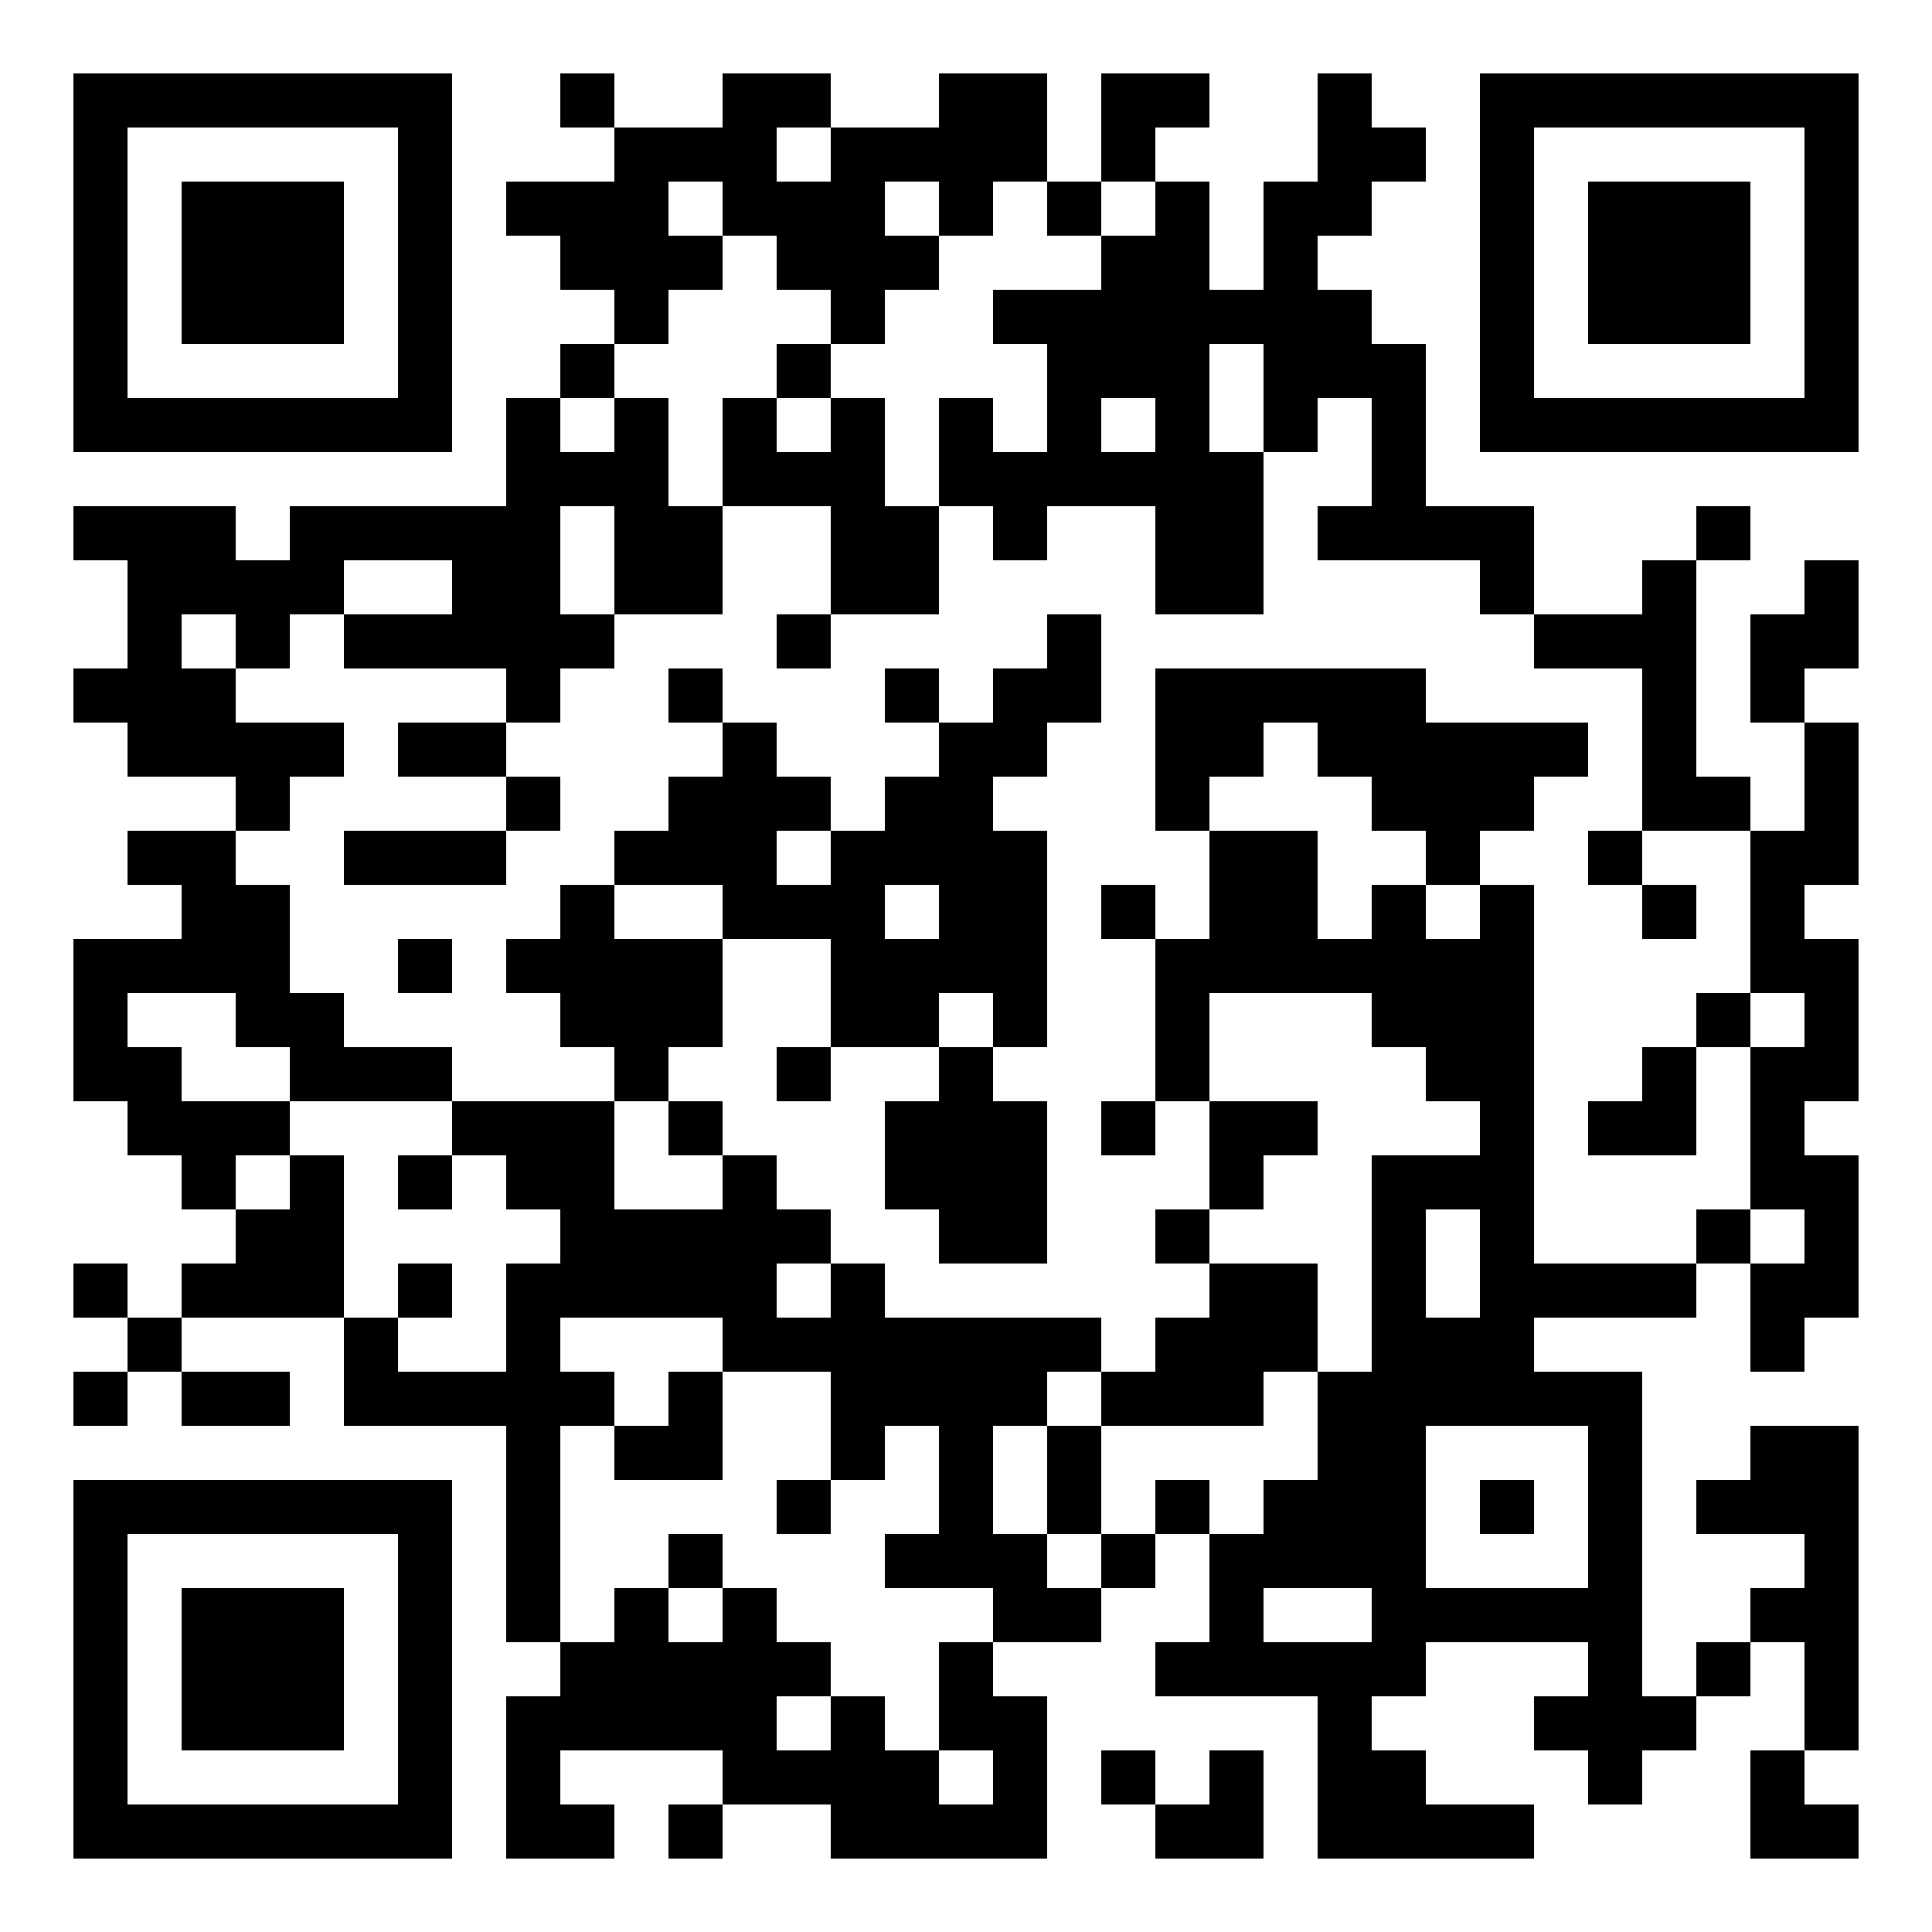 <?xml version="1.0" encoding="UTF-8"?>
<svg version="1.1" baseProfile="tiny" xmlns="http://www.w3.org/2000/svg" width="500" height="500">
<rect shape-rendering="optimizeSpeed"  x="0" y="0" width="500" height="500" fill="white" />
<rect shape-rendering="optimizeSpeed"  x="19" y="19" width="14" height="14" fill="black" />
<rect shape-rendering="optimizeSpeed"  x="33" y="19" width="14" height="14" fill="black" />
<rect shape-rendering="optimizeSpeed"  x="47" y="19" width="14" height="14" fill="black" />
<rect shape-rendering="optimizeSpeed"  x="61" y="19" width="14" height="14" fill="black" />
<rect shape-rendering="optimizeSpeed"  x="75" y="19" width="14" height="14" fill="black" />
<rect shape-rendering="optimizeSpeed"  x="89" y="19" width="14" height="14" fill="black" />
<rect shape-rendering="optimizeSpeed"  x="103" y="19" width="14" height="14" fill="black" />
<rect shape-rendering="optimizeSpeed"  x="145" y="19" width="14" height="14" fill="black" />
<rect shape-rendering="optimizeSpeed"  x="187" y="19" width="14" height="14" fill="black" />
<rect shape-rendering="optimizeSpeed"  x="201" y="19" width="14" height="14" fill="black" />
<rect shape-rendering="optimizeSpeed"  x="243" y="19" width="14" height="14" fill="black" />
<rect shape-rendering="optimizeSpeed"  x="257" y="19" width="14" height="14" fill="black" />
<rect shape-rendering="optimizeSpeed"  x="285" y="19" width="14" height="14" fill="black" />
<rect shape-rendering="optimizeSpeed"  x="299" y="19" width="14" height="14" fill="black" />
<rect shape-rendering="optimizeSpeed"  x="341" y="19" width="14" height="14" fill="black" />
<rect shape-rendering="optimizeSpeed"  x="383" y="19" width="14" height="14" fill="black" />
<rect shape-rendering="optimizeSpeed"  x="397" y="19" width="14" height="14" fill="black" />
<rect shape-rendering="optimizeSpeed"  x="411" y="19" width="14" height="14" fill="black" />
<rect shape-rendering="optimizeSpeed"  x="425" y="19" width="14" height="14" fill="black" />
<rect shape-rendering="optimizeSpeed"  x="439" y="19" width="14" height="14" fill="black" />
<rect shape-rendering="optimizeSpeed"  x="453" y="19" width="14" height="14" fill="black" />
<rect shape-rendering="optimizeSpeed"  x="467" y="19" width="14" height="14" fill="black" />
<rect shape-rendering="optimizeSpeed"  x="19" y="33" width="14" height="14" fill="black" />
<rect shape-rendering="optimizeSpeed"  x="103" y="33" width="14" height="14" fill="black" />
<rect shape-rendering="optimizeSpeed"  x="159" y="33" width="14" height="14" fill="black" />
<rect shape-rendering="optimizeSpeed"  x="173" y="33" width="14" height="14" fill="black" />
<rect shape-rendering="optimizeSpeed"  x="187" y="33" width="14" height="14" fill="black" />
<rect shape-rendering="optimizeSpeed"  x="215" y="33" width="14" height="14" fill="black" />
<rect shape-rendering="optimizeSpeed"  x="229" y="33" width="14" height="14" fill="black" />
<rect shape-rendering="optimizeSpeed"  x="243" y="33" width="14" height="14" fill="black" />
<rect shape-rendering="optimizeSpeed"  x="257" y="33" width="14" height="14" fill="black" />
<rect shape-rendering="optimizeSpeed"  x="285" y="33" width="14" height="14" fill="black" />
<rect shape-rendering="optimizeSpeed"  x="341" y="33" width="14" height="14" fill="black" />
<rect shape-rendering="optimizeSpeed"  x="355" y="33" width="14" height="14" fill="black" />
<rect shape-rendering="optimizeSpeed"  x="383" y="33" width="14" height="14" fill="black" />
<rect shape-rendering="optimizeSpeed"  x="467" y="33" width="14" height="14" fill="black" />
<rect shape-rendering="optimizeSpeed"  x="19" y="47" width="14" height="14" fill="black" />
<rect shape-rendering="optimizeSpeed"  x="47" y="47" width="14" height="14" fill="black" />
<rect shape-rendering="optimizeSpeed"  x="61" y="47" width="14" height="14" fill="black" />
<rect shape-rendering="optimizeSpeed"  x="75" y="47" width="14" height="14" fill="black" />
<rect shape-rendering="optimizeSpeed"  x="103" y="47" width="14" height="14" fill="black" />
<rect shape-rendering="optimizeSpeed"  x="131" y="47" width="14" height="14" fill="black" />
<rect shape-rendering="optimizeSpeed"  x="145" y="47" width="14" height="14" fill="black" />
<rect shape-rendering="optimizeSpeed"  x="159" y="47" width="14" height="14" fill="black" />
<rect shape-rendering="optimizeSpeed"  x="187" y="47" width="14" height="14" fill="black" />
<rect shape-rendering="optimizeSpeed"  x="201" y="47" width="14" height="14" fill="black" />
<rect shape-rendering="optimizeSpeed"  x="215" y="47" width="14" height="14" fill="black" />
<rect shape-rendering="optimizeSpeed"  x="243" y="47" width="14" height="14" fill="black" />
<rect shape-rendering="optimizeSpeed"  x="271" y="47" width="14" height="14" fill="black" />
<rect shape-rendering="optimizeSpeed"  x="299" y="47" width="14" height="14" fill="black" />
<rect shape-rendering="optimizeSpeed"  x="327" y="47" width="14" height="14" fill="black" />
<rect shape-rendering="optimizeSpeed"  x="341" y="47" width="14" height="14" fill="black" />
<rect shape-rendering="optimizeSpeed"  x="383" y="47" width="14" height="14" fill="black" />
<rect shape-rendering="optimizeSpeed"  x="411" y="47" width="14" height="14" fill="black" />
<rect shape-rendering="optimizeSpeed"  x="425" y="47" width="14" height="14" fill="black" />
<rect shape-rendering="optimizeSpeed"  x="439" y="47" width="14" height="14" fill="black" />
<rect shape-rendering="optimizeSpeed"  x="467" y="47" width="14" height="14" fill="black" />
<rect shape-rendering="optimizeSpeed"  x="19" y="61" width="14" height="14" fill="black" />
<rect shape-rendering="optimizeSpeed"  x="47" y="61" width="14" height="14" fill="black" />
<rect shape-rendering="optimizeSpeed"  x="61" y="61" width="14" height="14" fill="black" />
<rect shape-rendering="optimizeSpeed"  x="75" y="61" width="14" height="14" fill="black" />
<rect shape-rendering="optimizeSpeed"  x="103" y="61" width="14" height="14" fill="black" />
<rect shape-rendering="optimizeSpeed"  x="145" y="61" width="14" height="14" fill="black" />
<rect shape-rendering="optimizeSpeed"  x="159" y="61" width="14" height="14" fill="black" />
<rect shape-rendering="optimizeSpeed"  x="173" y="61" width="14" height="14" fill="black" />
<rect shape-rendering="optimizeSpeed"  x="201" y="61" width="14" height="14" fill="black" />
<rect shape-rendering="optimizeSpeed"  x="215" y="61" width="14" height="14" fill="black" />
<rect shape-rendering="optimizeSpeed"  x="229" y="61" width="14" height="14" fill="black" />
<rect shape-rendering="optimizeSpeed"  x="285" y="61" width="14" height="14" fill="black" />
<rect shape-rendering="optimizeSpeed"  x="299" y="61" width="14" height="14" fill="black" />
<rect shape-rendering="optimizeSpeed"  x="327" y="61" width="14" height="14" fill="black" />
<rect shape-rendering="optimizeSpeed"  x="383" y="61" width="14" height="14" fill="black" />
<rect shape-rendering="optimizeSpeed"  x="411" y="61" width="14" height="14" fill="black" />
<rect shape-rendering="optimizeSpeed"  x="425" y="61" width="14" height="14" fill="black" />
<rect shape-rendering="optimizeSpeed"  x="439" y="61" width="14" height="14" fill="black" />
<rect shape-rendering="optimizeSpeed"  x="467" y="61" width="14" height="14" fill="black" />
<rect shape-rendering="optimizeSpeed"  x="19" y="75" width="14" height="14" fill="black" />
<rect shape-rendering="optimizeSpeed"  x="47" y="75" width="14" height="14" fill="black" />
<rect shape-rendering="optimizeSpeed"  x="61" y="75" width="14" height="14" fill="black" />
<rect shape-rendering="optimizeSpeed"  x="75" y="75" width="14" height="14" fill="black" />
<rect shape-rendering="optimizeSpeed"  x="103" y="75" width="14" height="14" fill="black" />
<rect shape-rendering="optimizeSpeed"  x="159" y="75" width="14" height="14" fill="black" />
<rect shape-rendering="optimizeSpeed"  x="215" y="75" width="14" height="14" fill="black" />
<rect shape-rendering="optimizeSpeed"  x="257" y="75" width="14" height="14" fill="black" />
<rect shape-rendering="optimizeSpeed"  x="271" y="75" width="14" height="14" fill="black" />
<rect shape-rendering="optimizeSpeed"  x="285" y="75" width="14" height="14" fill="black" />
<rect shape-rendering="optimizeSpeed"  x="299" y="75" width="14" height="14" fill="black" />
<rect shape-rendering="optimizeSpeed"  x="313" y="75" width="14" height="14" fill="black" />
<rect shape-rendering="optimizeSpeed"  x="327" y="75" width="14" height="14" fill="black" />
<rect shape-rendering="optimizeSpeed"  x="341" y="75" width="14" height="14" fill="black" />
<rect shape-rendering="optimizeSpeed"  x="383" y="75" width="14" height="14" fill="black" />
<rect shape-rendering="optimizeSpeed"  x="411" y="75" width="14" height="14" fill="black" />
<rect shape-rendering="optimizeSpeed"  x="425" y="75" width="14" height="14" fill="black" />
<rect shape-rendering="optimizeSpeed"  x="439" y="75" width="14" height="14" fill="black" />
<rect shape-rendering="optimizeSpeed"  x="467" y="75" width="14" height="14" fill="black" />
<rect shape-rendering="optimizeSpeed"  x="19" y="89" width="14" height="14" fill="black" />
<rect shape-rendering="optimizeSpeed"  x="103" y="89" width="14" height="14" fill="black" />
<rect shape-rendering="optimizeSpeed"  x="145" y="89" width="14" height="14" fill="black" />
<rect shape-rendering="optimizeSpeed"  x="201" y="89" width="14" height="14" fill="black" />
<rect shape-rendering="optimizeSpeed"  x="271" y="89" width="14" height="14" fill="black" />
<rect shape-rendering="optimizeSpeed"  x="285" y="89" width="14" height="14" fill="black" />
<rect shape-rendering="optimizeSpeed"  x="299" y="89" width="14" height="14" fill="black" />
<rect shape-rendering="optimizeSpeed"  x="327" y="89" width="14" height="14" fill="black" />
<rect shape-rendering="optimizeSpeed"  x="341" y="89" width="14" height="14" fill="black" />
<rect shape-rendering="optimizeSpeed"  x="355" y="89" width="14" height="14" fill="black" />
<rect shape-rendering="optimizeSpeed"  x="383" y="89" width="14" height="14" fill="black" />
<rect shape-rendering="optimizeSpeed"  x="467" y="89" width="14" height="14" fill="black" />
<rect shape-rendering="optimizeSpeed"  x="19" y="103" width="14" height="14" fill="black" />
<rect shape-rendering="optimizeSpeed"  x="33" y="103" width="14" height="14" fill="black" />
<rect shape-rendering="optimizeSpeed"  x="47" y="103" width="14" height="14" fill="black" />
<rect shape-rendering="optimizeSpeed"  x="61" y="103" width="14" height="14" fill="black" />
<rect shape-rendering="optimizeSpeed"  x="75" y="103" width="14" height="14" fill="black" />
<rect shape-rendering="optimizeSpeed"  x="89" y="103" width="14" height="14" fill="black" />
<rect shape-rendering="optimizeSpeed"  x="103" y="103" width="14" height="14" fill="black" />
<rect shape-rendering="optimizeSpeed"  x="131" y="103" width="14" height="14" fill="black" />
<rect shape-rendering="optimizeSpeed"  x="159" y="103" width="14" height="14" fill="black" />
<rect shape-rendering="optimizeSpeed"  x="187" y="103" width="14" height="14" fill="black" />
<rect shape-rendering="optimizeSpeed"  x="215" y="103" width="14" height="14" fill="black" />
<rect shape-rendering="optimizeSpeed"  x="243" y="103" width="14" height="14" fill="black" />
<rect shape-rendering="optimizeSpeed"  x="271" y="103" width="14" height="14" fill="black" />
<rect shape-rendering="optimizeSpeed"  x="299" y="103" width="14" height="14" fill="black" />
<rect shape-rendering="optimizeSpeed"  x="327" y="103" width="14" height="14" fill="black" />
<rect shape-rendering="optimizeSpeed"  x="355" y="103" width="14" height="14" fill="black" />
<rect shape-rendering="optimizeSpeed"  x="383" y="103" width="14" height="14" fill="black" />
<rect shape-rendering="optimizeSpeed"  x="397" y="103" width="14" height="14" fill="black" />
<rect shape-rendering="optimizeSpeed"  x="411" y="103" width="14" height="14" fill="black" />
<rect shape-rendering="optimizeSpeed"  x="425" y="103" width="14" height="14" fill="black" />
<rect shape-rendering="optimizeSpeed"  x="439" y="103" width="14" height="14" fill="black" />
<rect shape-rendering="optimizeSpeed"  x="453" y="103" width="14" height="14" fill="black" />
<rect shape-rendering="optimizeSpeed"  x="467" y="103" width="14" height="14" fill="black" />
<rect shape-rendering="optimizeSpeed"  x="131" y="117" width="14" height="14" fill="black" />
<rect shape-rendering="optimizeSpeed"  x="145" y="117" width="14" height="14" fill="black" />
<rect shape-rendering="optimizeSpeed"  x="159" y="117" width="14" height="14" fill="black" />
<rect shape-rendering="optimizeSpeed"  x="187" y="117" width="14" height="14" fill="black" />
<rect shape-rendering="optimizeSpeed"  x="201" y="117" width="14" height="14" fill="black" />
<rect shape-rendering="optimizeSpeed"  x="215" y="117" width="14" height="14" fill="black" />
<rect shape-rendering="optimizeSpeed"  x="243" y="117" width="14" height="14" fill="black" />
<rect shape-rendering="optimizeSpeed"  x="257" y="117" width="14" height="14" fill="black" />
<rect shape-rendering="optimizeSpeed"  x="271" y="117" width="14" height="14" fill="black" />
<rect shape-rendering="optimizeSpeed"  x="285" y="117" width="14" height="14" fill="black" />
<rect shape-rendering="optimizeSpeed"  x="299" y="117" width="14" height="14" fill="black" />
<rect shape-rendering="optimizeSpeed"  x="313" y="117" width="14" height="14" fill="black" />
<rect shape-rendering="optimizeSpeed"  x="355" y="117" width="14" height="14" fill="black" />
<rect shape-rendering="optimizeSpeed"  x="19" y="131" width="14" height="14" fill="black" />
<rect shape-rendering="optimizeSpeed"  x="33" y="131" width="14" height="14" fill="black" />
<rect shape-rendering="optimizeSpeed"  x="47" y="131" width="14" height="14" fill="black" />
<rect shape-rendering="optimizeSpeed"  x="75" y="131" width="14" height="14" fill="black" />
<rect shape-rendering="optimizeSpeed"  x="89" y="131" width="14" height="14" fill="black" />
<rect shape-rendering="optimizeSpeed"  x="103" y="131" width="14" height="14" fill="black" />
<rect shape-rendering="optimizeSpeed"  x="117" y="131" width="14" height="14" fill="black" />
<rect shape-rendering="optimizeSpeed"  x="131" y="131" width="14" height="14" fill="black" />
<rect shape-rendering="optimizeSpeed"  x="159" y="131" width="14" height="14" fill="black" />
<rect shape-rendering="optimizeSpeed"  x="173" y="131" width="14" height="14" fill="black" />
<rect shape-rendering="optimizeSpeed"  x="215" y="131" width="14" height="14" fill="black" />
<rect shape-rendering="optimizeSpeed"  x="229" y="131" width="14" height="14" fill="black" />
<rect shape-rendering="optimizeSpeed"  x="257" y="131" width="14" height="14" fill="black" />
<rect shape-rendering="optimizeSpeed"  x="299" y="131" width="14" height="14" fill="black" />
<rect shape-rendering="optimizeSpeed"  x="313" y="131" width="14" height="14" fill="black" />
<rect shape-rendering="optimizeSpeed"  x="341" y="131" width="14" height="14" fill="black" />
<rect shape-rendering="optimizeSpeed"  x="355" y="131" width="14" height="14" fill="black" />
<rect shape-rendering="optimizeSpeed"  x="369" y="131" width="14" height="14" fill="black" />
<rect shape-rendering="optimizeSpeed"  x="383" y="131" width="14" height="14" fill="black" />
<rect shape-rendering="optimizeSpeed"  x="439" y="131" width="14" height="14" fill="black" />
<rect shape-rendering="optimizeSpeed"  x="33" y="145" width="14" height="14" fill="black" />
<rect shape-rendering="optimizeSpeed"  x="47" y="145" width="14" height="14" fill="black" />
<rect shape-rendering="optimizeSpeed"  x="61" y="145" width="14" height="14" fill="black" />
<rect shape-rendering="optimizeSpeed"  x="75" y="145" width="14" height="14" fill="black" />
<rect shape-rendering="optimizeSpeed"  x="117" y="145" width="14" height="14" fill="black" />
<rect shape-rendering="optimizeSpeed"  x="131" y="145" width="14" height="14" fill="black" />
<rect shape-rendering="optimizeSpeed"  x="159" y="145" width="14" height="14" fill="black" />
<rect shape-rendering="optimizeSpeed"  x="173" y="145" width="14" height="14" fill="black" />
<rect shape-rendering="optimizeSpeed"  x="215" y="145" width="14" height="14" fill="black" />
<rect shape-rendering="optimizeSpeed"  x="229" y="145" width="14" height="14" fill="black" />
<rect shape-rendering="optimizeSpeed"  x="299" y="145" width="14" height="14" fill="black" />
<rect shape-rendering="optimizeSpeed"  x="313" y="145" width="14" height="14" fill="black" />
<rect shape-rendering="optimizeSpeed"  x="383" y="145" width="14" height="14" fill="black" />
<rect shape-rendering="optimizeSpeed"  x="425" y="145" width="14" height="14" fill="black" />
<rect shape-rendering="optimizeSpeed"  x="467" y="145" width="14" height="14" fill="black" />
<rect shape-rendering="optimizeSpeed"  x="33" y="159" width="14" height="14" fill="black" />
<rect shape-rendering="optimizeSpeed"  x="61" y="159" width="14" height="14" fill="black" />
<rect shape-rendering="optimizeSpeed"  x="89" y="159" width="14" height="14" fill="black" />
<rect shape-rendering="optimizeSpeed"  x="103" y="159" width="14" height="14" fill="black" />
<rect shape-rendering="optimizeSpeed"  x="117" y="159" width="14" height="14" fill="black" />
<rect shape-rendering="optimizeSpeed"  x="131" y="159" width="14" height="14" fill="black" />
<rect shape-rendering="optimizeSpeed"  x="145" y="159" width="14" height="14" fill="black" />
<rect shape-rendering="optimizeSpeed"  x="201" y="159" width="14" height="14" fill="black" />
<rect shape-rendering="optimizeSpeed"  x="271" y="159" width="14" height="14" fill="black" />
<rect shape-rendering="optimizeSpeed"  x="397" y="159" width="14" height="14" fill="black" />
<rect shape-rendering="optimizeSpeed"  x="411" y="159" width="14" height="14" fill="black" />
<rect shape-rendering="optimizeSpeed"  x="425" y="159" width="14" height="14" fill="black" />
<rect shape-rendering="optimizeSpeed"  x="453" y="159" width="14" height="14" fill="black" />
<rect shape-rendering="optimizeSpeed"  x="467" y="159" width="14" height="14" fill="black" />
<rect shape-rendering="optimizeSpeed"  x="19" y="173" width="14" height="14" fill="black" />
<rect shape-rendering="optimizeSpeed"  x="33" y="173" width="14" height="14" fill="black" />
<rect shape-rendering="optimizeSpeed"  x="47" y="173" width="14" height="14" fill="black" />
<rect shape-rendering="optimizeSpeed"  x="131" y="173" width="14" height="14" fill="black" />
<rect shape-rendering="optimizeSpeed"  x="173" y="173" width="14" height="14" fill="black" />
<rect shape-rendering="optimizeSpeed"  x="229" y="173" width="14" height="14" fill="black" />
<rect shape-rendering="optimizeSpeed"  x="257" y="173" width="14" height="14" fill="black" />
<rect shape-rendering="optimizeSpeed"  x="271" y="173" width="14" height="14" fill="black" />
<rect shape-rendering="optimizeSpeed"  x="299" y="173" width="14" height="14" fill="black" />
<rect shape-rendering="optimizeSpeed"  x="313" y="173" width="14" height="14" fill="black" />
<rect shape-rendering="optimizeSpeed"  x="327" y="173" width="14" height="14" fill="black" />
<rect shape-rendering="optimizeSpeed"  x="341" y="173" width="14" height="14" fill="black" />
<rect shape-rendering="optimizeSpeed"  x="355" y="173" width="14" height="14" fill="black" />
<rect shape-rendering="optimizeSpeed"  x="425" y="173" width="14" height="14" fill="black" />
<rect shape-rendering="optimizeSpeed"  x="453" y="173" width="14" height="14" fill="black" />
<rect shape-rendering="optimizeSpeed"  x="33" y="187" width="14" height="14" fill="black" />
<rect shape-rendering="optimizeSpeed"  x="47" y="187" width="14" height="14" fill="black" />
<rect shape-rendering="optimizeSpeed"  x="61" y="187" width="14" height="14" fill="black" />
<rect shape-rendering="optimizeSpeed"  x="75" y="187" width="14" height="14" fill="black" />
<rect shape-rendering="optimizeSpeed"  x="103" y="187" width="14" height="14" fill="black" />
<rect shape-rendering="optimizeSpeed"  x="117" y="187" width="14" height="14" fill="black" />
<rect shape-rendering="optimizeSpeed"  x="187" y="187" width="14" height="14" fill="black" />
<rect shape-rendering="optimizeSpeed"  x="243" y="187" width="14" height="14" fill="black" />
<rect shape-rendering="optimizeSpeed"  x="257" y="187" width="14" height="14" fill="black" />
<rect shape-rendering="optimizeSpeed"  x="299" y="187" width="14" height="14" fill="black" />
<rect shape-rendering="optimizeSpeed"  x="313" y="187" width="14" height="14" fill="black" />
<rect shape-rendering="optimizeSpeed"  x="341" y="187" width="14" height="14" fill="black" />
<rect shape-rendering="optimizeSpeed"  x="355" y="187" width="14" height="14" fill="black" />
<rect shape-rendering="optimizeSpeed"  x="369" y="187" width="14" height="14" fill="black" />
<rect shape-rendering="optimizeSpeed"  x="383" y="187" width="14" height="14" fill="black" />
<rect shape-rendering="optimizeSpeed"  x="397" y="187" width="14" height="14" fill="black" />
<rect shape-rendering="optimizeSpeed"  x="425" y="187" width="14" height="14" fill="black" />
<rect shape-rendering="optimizeSpeed"  x="467" y="187" width="14" height="14" fill="black" />
<rect shape-rendering="optimizeSpeed"  x="61" y="201" width="14" height="14" fill="black" />
<rect shape-rendering="optimizeSpeed"  x="131" y="201" width="14" height="14" fill="black" />
<rect shape-rendering="optimizeSpeed"  x="173" y="201" width="14" height="14" fill="black" />
<rect shape-rendering="optimizeSpeed"  x="187" y="201" width="14" height="14" fill="black" />
<rect shape-rendering="optimizeSpeed"  x="201" y="201" width="14" height="14" fill="black" />
<rect shape-rendering="optimizeSpeed"  x="229" y="201" width="14" height="14" fill="black" />
<rect shape-rendering="optimizeSpeed"  x="243" y="201" width="14" height="14" fill="black" />
<rect shape-rendering="optimizeSpeed"  x="299" y="201" width="14" height="14" fill="black" />
<rect shape-rendering="optimizeSpeed"  x="355" y="201" width="14" height="14" fill="black" />
<rect shape-rendering="optimizeSpeed"  x="369" y="201" width="14" height="14" fill="black" />
<rect shape-rendering="optimizeSpeed"  x="383" y="201" width="14" height="14" fill="black" />
<rect shape-rendering="optimizeSpeed"  x="425" y="201" width="14" height="14" fill="black" />
<rect shape-rendering="optimizeSpeed"  x="439" y="201" width="14" height="14" fill="black" />
<rect shape-rendering="optimizeSpeed"  x="467" y="201" width="14" height="14" fill="black" />
<rect shape-rendering="optimizeSpeed"  x="33" y="215" width="14" height="14" fill="black" />
<rect shape-rendering="optimizeSpeed"  x="47" y="215" width="14" height="14" fill="black" />
<rect shape-rendering="optimizeSpeed"  x="89" y="215" width="14" height="14" fill="black" />
<rect shape-rendering="optimizeSpeed"  x="103" y="215" width="14" height="14" fill="black" />
<rect shape-rendering="optimizeSpeed"  x="117" y="215" width="14" height="14" fill="black" />
<rect shape-rendering="optimizeSpeed"  x="159" y="215" width="14" height="14" fill="black" />
<rect shape-rendering="optimizeSpeed"  x="173" y="215" width="14" height="14" fill="black" />
<rect shape-rendering="optimizeSpeed"  x="187" y="215" width="14" height="14" fill="black" />
<rect shape-rendering="optimizeSpeed"  x="215" y="215" width="14" height="14" fill="black" />
<rect shape-rendering="optimizeSpeed"  x="229" y="215" width="14" height="14" fill="black" />
<rect shape-rendering="optimizeSpeed"  x="243" y="215" width="14" height="14" fill="black" />
<rect shape-rendering="optimizeSpeed"  x="257" y="215" width="14" height="14" fill="black" />
<rect shape-rendering="optimizeSpeed"  x="313" y="215" width="14" height="14" fill="black" />
<rect shape-rendering="optimizeSpeed"  x="327" y="215" width="14" height="14" fill="black" />
<rect shape-rendering="optimizeSpeed"  x="369" y="215" width="14" height="14" fill="black" />
<rect shape-rendering="optimizeSpeed"  x="411" y="215" width="14" height="14" fill="black" />
<rect shape-rendering="optimizeSpeed"  x="453" y="215" width="14" height="14" fill="black" />
<rect shape-rendering="optimizeSpeed"  x="467" y="215" width="14" height="14" fill="black" />
<rect shape-rendering="optimizeSpeed"  x="47" y="229" width="14" height="14" fill="black" />
<rect shape-rendering="optimizeSpeed"  x="61" y="229" width="14" height="14" fill="black" />
<rect shape-rendering="optimizeSpeed"  x="145" y="229" width="14" height="14" fill="black" />
<rect shape-rendering="optimizeSpeed"  x="187" y="229" width="14" height="14" fill="black" />
<rect shape-rendering="optimizeSpeed"  x="201" y="229" width="14" height="14" fill="black" />
<rect shape-rendering="optimizeSpeed"  x="215" y="229" width="14" height="14" fill="black" />
<rect shape-rendering="optimizeSpeed"  x="243" y="229" width="14" height="14" fill="black" />
<rect shape-rendering="optimizeSpeed"  x="257" y="229" width="14" height="14" fill="black" />
<rect shape-rendering="optimizeSpeed"  x="285" y="229" width="14" height="14" fill="black" />
<rect shape-rendering="optimizeSpeed"  x="313" y="229" width="14" height="14" fill="black" />
<rect shape-rendering="optimizeSpeed"  x="327" y="229" width="14" height="14" fill="black" />
<rect shape-rendering="optimizeSpeed"  x="355" y="229" width="14" height="14" fill="black" />
<rect shape-rendering="optimizeSpeed"  x="383" y="229" width="14" height="14" fill="black" />
<rect shape-rendering="optimizeSpeed"  x="425" y="229" width="14" height="14" fill="black" />
<rect shape-rendering="optimizeSpeed"  x="453" y="229" width="14" height="14" fill="black" />
<rect shape-rendering="optimizeSpeed"  x="19" y="243" width="14" height="14" fill="black" />
<rect shape-rendering="optimizeSpeed"  x="33" y="243" width="14" height="14" fill="black" />
<rect shape-rendering="optimizeSpeed"  x="47" y="243" width="14" height="14" fill="black" />
<rect shape-rendering="optimizeSpeed"  x="61" y="243" width="14" height="14" fill="black" />
<rect shape-rendering="optimizeSpeed"  x="103" y="243" width="14" height="14" fill="black" />
<rect shape-rendering="optimizeSpeed"  x="131" y="243" width="14" height="14" fill="black" />
<rect shape-rendering="optimizeSpeed"  x="145" y="243" width="14" height="14" fill="black" />
<rect shape-rendering="optimizeSpeed"  x="159" y="243" width="14" height="14" fill="black" />
<rect shape-rendering="optimizeSpeed"  x="173" y="243" width="14" height="14" fill="black" />
<rect shape-rendering="optimizeSpeed"  x="215" y="243" width="14" height="14" fill="black" />
<rect shape-rendering="optimizeSpeed"  x="229" y="243" width="14" height="14" fill="black" />
<rect shape-rendering="optimizeSpeed"  x="243" y="243" width="14" height="14" fill="black" />
<rect shape-rendering="optimizeSpeed"  x="257" y="243" width="14" height="14" fill="black" />
<rect shape-rendering="optimizeSpeed"  x="299" y="243" width="14" height="14" fill="black" />
<rect shape-rendering="optimizeSpeed"  x="313" y="243" width="14" height="14" fill="black" />
<rect shape-rendering="optimizeSpeed"  x="327" y="243" width="14" height="14" fill="black" />
<rect shape-rendering="optimizeSpeed"  x="341" y="243" width="14" height="14" fill="black" />
<rect shape-rendering="optimizeSpeed"  x="355" y="243" width="14" height="14" fill="black" />
<rect shape-rendering="optimizeSpeed"  x="369" y="243" width="14" height="14" fill="black" />
<rect shape-rendering="optimizeSpeed"  x="383" y="243" width="14" height="14" fill="black" />
<rect shape-rendering="optimizeSpeed"  x="453" y="243" width="14" height="14" fill="black" />
<rect shape-rendering="optimizeSpeed"  x="467" y="243" width="14" height="14" fill="black" />
<rect shape-rendering="optimizeSpeed"  x="19" y="257" width="14" height="14" fill="black" />
<rect shape-rendering="optimizeSpeed"  x="61" y="257" width="14" height="14" fill="black" />
<rect shape-rendering="optimizeSpeed"  x="75" y="257" width="14" height="14" fill="black" />
<rect shape-rendering="optimizeSpeed"  x="145" y="257" width="14" height="14" fill="black" />
<rect shape-rendering="optimizeSpeed"  x="159" y="257" width="14" height="14" fill="black" />
<rect shape-rendering="optimizeSpeed"  x="173" y="257" width="14" height="14" fill="black" />
<rect shape-rendering="optimizeSpeed"  x="215" y="257" width="14" height="14" fill="black" />
<rect shape-rendering="optimizeSpeed"  x="229" y="257" width="14" height="14" fill="black" />
<rect shape-rendering="optimizeSpeed"  x="257" y="257" width="14" height="14" fill="black" />
<rect shape-rendering="optimizeSpeed"  x="299" y="257" width="14" height="14" fill="black" />
<rect shape-rendering="optimizeSpeed"  x="355" y="257" width="14" height="14" fill="black" />
<rect shape-rendering="optimizeSpeed"  x="369" y="257" width="14" height="14" fill="black" />
<rect shape-rendering="optimizeSpeed"  x="383" y="257" width="14" height="14" fill="black" />
<rect shape-rendering="optimizeSpeed"  x="439" y="257" width="14" height="14" fill="black" />
<rect shape-rendering="optimizeSpeed"  x="467" y="257" width="14" height="14" fill="black" />
<rect shape-rendering="optimizeSpeed"  x="19" y="271" width="14" height="14" fill="black" />
<rect shape-rendering="optimizeSpeed"  x="33" y="271" width="14" height="14" fill="black" />
<rect shape-rendering="optimizeSpeed"  x="75" y="271" width="14" height="14" fill="black" />
<rect shape-rendering="optimizeSpeed"  x="89" y="271" width="14" height="14" fill="black" />
<rect shape-rendering="optimizeSpeed"  x="103" y="271" width="14" height="14" fill="black" />
<rect shape-rendering="optimizeSpeed"  x="159" y="271" width="14" height="14" fill="black" />
<rect shape-rendering="optimizeSpeed"  x="201" y="271" width="14" height="14" fill="black" />
<rect shape-rendering="optimizeSpeed"  x="243" y="271" width="14" height="14" fill="black" />
<rect shape-rendering="optimizeSpeed"  x="299" y="271" width="14" height="14" fill="black" />
<rect shape-rendering="optimizeSpeed"  x="369" y="271" width="14" height="14" fill="black" />
<rect shape-rendering="optimizeSpeed"  x="383" y="271" width="14" height="14" fill="black" />
<rect shape-rendering="optimizeSpeed"  x="425" y="271" width="14" height="14" fill="black" />
<rect shape-rendering="optimizeSpeed"  x="453" y="271" width="14" height="14" fill="black" />
<rect shape-rendering="optimizeSpeed"  x="467" y="271" width="14" height="14" fill="black" />
<rect shape-rendering="optimizeSpeed"  x="33" y="285" width="14" height="14" fill="black" />
<rect shape-rendering="optimizeSpeed"  x="47" y="285" width="14" height="14" fill="black" />
<rect shape-rendering="optimizeSpeed"  x="61" y="285" width="14" height="14" fill="black" />
<rect shape-rendering="optimizeSpeed"  x="117" y="285" width="14" height="14" fill="black" />
<rect shape-rendering="optimizeSpeed"  x="131" y="285" width="14" height="14" fill="black" />
<rect shape-rendering="optimizeSpeed"  x="145" y="285" width="14" height="14" fill="black" />
<rect shape-rendering="optimizeSpeed"  x="173" y="285" width="14" height="14" fill="black" />
<rect shape-rendering="optimizeSpeed"  x="229" y="285" width="14" height="14" fill="black" />
<rect shape-rendering="optimizeSpeed"  x="243" y="285" width="14" height="14" fill="black" />
<rect shape-rendering="optimizeSpeed"  x="257" y="285" width="14" height="14" fill="black" />
<rect shape-rendering="optimizeSpeed"  x="285" y="285" width="14" height="14" fill="black" />
<rect shape-rendering="optimizeSpeed"  x="313" y="285" width="14" height="14" fill="black" />
<rect shape-rendering="optimizeSpeed"  x="327" y="285" width="14" height="14" fill="black" />
<rect shape-rendering="optimizeSpeed"  x="383" y="285" width="14" height="14" fill="black" />
<rect shape-rendering="optimizeSpeed"  x="411" y="285" width="14" height="14" fill="black" />
<rect shape-rendering="optimizeSpeed"  x="425" y="285" width="14" height="14" fill="black" />
<rect shape-rendering="optimizeSpeed"  x="453" y="285" width="14" height="14" fill="black" />
<rect shape-rendering="optimizeSpeed"  x="47" y="299" width="14" height="14" fill="black" />
<rect shape-rendering="optimizeSpeed"  x="75" y="299" width="14" height="14" fill="black" />
<rect shape-rendering="optimizeSpeed"  x="103" y="299" width="14" height="14" fill="black" />
<rect shape-rendering="optimizeSpeed"  x="131" y="299" width="14" height="14" fill="black" />
<rect shape-rendering="optimizeSpeed"  x="145" y="299" width="14" height="14" fill="black" />
<rect shape-rendering="optimizeSpeed"  x="187" y="299" width="14" height="14" fill="black" />
<rect shape-rendering="optimizeSpeed"  x="229" y="299" width="14" height="14" fill="black" />
<rect shape-rendering="optimizeSpeed"  x="243" y="299" width="14" height="14" fill="black" />
<rect shape-rendering="optimizeSpeed"  x="257" y="299" width="14" height="14" fill="black" />
<rect shape-rendering="optimizeSpeed"  x="313" y="299" width="14" height="14" fill="black" />
<rect shape-rendering="optimizeSpeed"  x="355" y="299" width="14" height="14" fill="black" />
<rect shape-rendering="optimizeSpeed"  x="369" y="299" width="14" height="14" fill="black" />
<rect shape-rendering="optimizeSpeed"  x="383" y="299" width="14" height="14" fill="black" />
<rect shape-rendering="optimizeSpeed"  x="453" y="299" width="14" height="14" fill="black" />
<rect shape-rendering="optimizeSpeed"  x="467" y="299" width="14" height="14" fill="black" />
<rect shape-rendering="optimizeSpeed"  x="61" y="313" width="14" height="14" fill="black" />
<rect shape-rendering="optimizeSpeed"  x="75" y="313" width="14" height="14" fill="black" />
<rect shape-rendering="optimizeSpeed"  x="145" y="313" width="14" height="14" fill="black" />
<rect shape-rendering="optimizeSpeed"  x="159" y="313" width="14" height="14" fill="black" />
<rect shape-rendering="optimizeSpeed"  x="173" y="313" width="14" height="14" fill="black" />
<rect shape-rendering="optimizeSpeed"  x="187" y="313" width="14" height="14" fill="black" />
<rect shape-rendering="optimizeSpeed"  x="201" y="313" width="14" height="14" fill="black" />
<rect shape-rendering="optimizeSpeed"  x="243" y="313" width="14" height="14" fill="black" />
<rect shape-rendering="optimizeSpeed"  x="257" y="313" width="14" height="14" fill="black" />
<rect shape-rendering="optimizeSpeed"  x="299" y="313" width="14" height="14" fill="black" />
<rect shape-rendering="optimizeSpeed"  x="355" y="313" width="14" height="14" fill="black" />
<rect shape-rendering="optimizeSpeed"  x="383" y="313" width="14" height="14" fill="black" />
<rect shape-rendering="optimizeSpeed"  x="439" y="313" width="14" height="14" fill="black" />
<rect shape-rendering="optimizeSpeed"  x="467" y="313" width="14" height="14" fill="black" />
<rect shape-rendering="optimizeSpeed"  x="19" y="327" width="14" height="14" fill="black" />
<rect shape-rendering="optimizeSpeed"  x="47" y="327" width="14" height="14" fill="black" />
<rect shape-rendering="optimizeSpeed"  x="61" y="327" width="14" height="14" fill="black" />
<rect shape-rendering="optimizeSpeed"  x="75" y="327" width="14" height="14" fill="black" />
<rect shape-rendering="optimizeSpeed"  x="103" y="327" width="14" height="14" fill="black" />
<rect shape-rendering="optimizeSpeed"  x="131" y="327" width="14" height="14" fill="black" />
<rect shape-rendering="optimizeSpeed"  x="145" y="327" width="14" height="14" fill="black" />
<rect shape-rendering="optimizeSpeed"  x="159" y="327" width="14" height="14" fill="black" />
<rect shape-rendering="optimizeSpeed"  x="173" y="327" width="14" height="14" fill="black" />
<rect shape-rendering="optimizeSpeed"  x="187" y="327" width="14" height="14" fill="black" />
<rect shape-rendering="optimizeSpeed"  x="215" y="327" width="14" height="14" fill="black" />
<rect shape-rendering="optimizeSpeed"  x="313" y="327" width="14" height="14" fill="black" />
<rect shape-rendering="optimizeSpeed"  x="327" y="327" width="14" height="14" fill="black" />
<rect shape-rendering="optimizeSpeed"  x="355" y="327" width="14" height="14" fill="black" />
<rect shape-rendering="optimizeSpeed"  x="383" y="327" width="14" height="14" fill="black" />
<rect shape-rendering="optimizeSpeed"  x="397" y="327" width="14" height="14" fill="black" />
<rect shape-rendering="optimizeSpeed"  x="411" y="327" width="14" height="14" fill="black" />
<rect shape-rendering="optimizeSpeed"  x="425" y="327" width="14" height="14" fill="black" />
<rect shape-rendering="optimizeSpeed"  x="453" y="327" width="14" height="14" fill="black" />
<rect shape-rendering="optimizeSpeed"  x="467" y="327" width="14" height="14" fill="black" />
<rect shape-rendering="optimizeSpeed"  x="33" y="341" width="14" height="14" fill="black" />
<rect shape-rendering="optimizeSpeed"  x="89" y="341" width="14" height="14" fill="black" />
<rect shape-rendering="optimizeSpeed"  x="131" y="341" width="14" height="14" fill="black" />
<rect shape-rendering="optimizeSpeed"  x="187" y="341" width="14" height="14" fill="black" />
<rect shape-rendering="optimizeSpeed"  x="201" y="341" width="14" height="14" fill="black" />
<rect shape-rendering="optimizeSpeed"  x="215" y="341" width="14" height="14" fill="black" />
<rect shape-rendering="optimizeSpeed"  x="229" y="341" width="14" height="14" fill="black" />
<rect shape-rendering="optimizeSpeed"  x="243" y="341" width="14" height="14" fill="black" />
<rect shape-rendering="optimizeSpeed"  x="257" y="341" width="14" height="14" fill="black" />
<rect shape-rendering="optimizeSpeed"  x="271" y="341" width="14" height="14" fill="black" />
<rect shape-rendering="optimizeSpeed"  x="299" y="341" width="14" height="14" fill="black" />
<rect shape-rendering="optimizeSpeed"  x="313" y="341" width="14" height="14" fill="black" />
<rect shape-rendering="optimizeSpeed"  x="327" y="341" width="14" height="14" fill="black" />
<rect shape-rendering="optimizeSpeed"  x="355" y="341" width="14" height="14" fill="black" />
<rect shape-rendering="optimizeSpeed"  x="369" y="341" width="14" height="14" fill="black" />
<rect shape-rendering="optimizeSpeed"  x="383" y="341" width="14" height="14" fill="black" />
<rect shape-rendering="optimizeSpeed"  x="453" y="341" width="14" height="14" fill="black" />
<rect shape-rendering="optimizeSpeed"  x="19" y="355" width="14" height="14" fill="black" />
<rect shape-rendering="optimizeSpeed"  x="47" y="355" width="14" height="14" fill="black" />
<rect shape-rendering="optimizeSpeed"  x="61" y="355" width="14" height="14" fill="black" />
<rect shape-rendering="optimizeSpeed"  x="89" y="355" width="14" height="14" fill="black" />
<rect shape-rendering="optimizeSpeed"  x="103" y="355" width="14" height="14" fill="black" />
<rect shape-rendering="optimizeSpeed"  x="117" y="355" width="14" height="14" fill="black" />
<rect shape-rendering="optimizeSpeed"  x="131" y="355" width="14" height="14" fill="black" />
<rect shape-rendering="optimizeSpeed"  x="145" y="355" width="14" height="14" fill="black" />
<rect shape-rendering="optimizeSpeed"  x="173" y="355" width="14" height="14" fill="black" />
<rect shape-rendering="optimizeSpeed"  x="215" y="355" width="14" height="14" fill="black" />
<rect shape-rendering="optimizeSpeed"  x="229" y="355" width="14" height="14" fill="black" />
<rect shape-rendering="optimizeSpeed"  x="243" y="355" width="14" height="14" fill="black" />
<rect shape-rendering="optimizeSpeed"  x="257" y="355" width="14" height="14" fill="black" />
<rect shape-rendering="optimizeSpeed"  x="285" y="355" width="14" height="14" fill="black" />
<rect shape-rendering="optimizeSpeed"  x="299" y="355" width="14" height="14" fill="black" />
<rect shape-rendering="optimizeSpeed"  x="313" y="355" width="14" height="14" fill="black" />
<rect shape-rendering="optimizeSpeed"  x="341" y="355" width="14" height="14" fill="black" />
<rect shape-rendering="optimizeSpeed"  x="355" y="355" width="14" height="14" fill="black" />
<rect shape-rendering="optimizeSpeed"  x="369" y="355" width="14" height="14" fill="black" />
<rect shape-rendering="optimizeSpeed"  x="383" y="355" width="14" height="14" fill="black" />
<rect shape-rendering="optimizeSpeed"  x="397" y="355" width="14" height="14" fill="black" />
<rect shape-rendering="optimizeSpeed"  x="411" y="355" width="14" height="14" fill="black" />
<rect shape-rendering="optimizeSpeed"  x="131" y="369" width="14" height="14" fill="black" />
<rect shape-rendering="optimizeSpeed"  x="159" y="369" width="14" height="14" fill="black" />
<rect shape-rendering="optimizeSpeed"  x="173" y="369" width="14" height="14" fill="black" />
<rect shape-rendering="optimizeSpeed"  x="215" y="369" width="14" height="14" fill="black" />
<rect shape-rendering="optimizeSpeed"  x="243" y="369" width="14" height="14" fill="black" />
<rect shape-rendering="optimizeSpeed"  x="271" y="369" width="14" height="14" fill="black" />
<rect shape-rendering="optimizeSpeed"  x="341" y="369" width="14" height="14" fill="black" />
<rect shape-rendering="optimizeSpeed"  x="355" y="369" width="14" height="14" fill="black" />
<rect shape-rendering="optimizeSpeed"  x="411" y="369" width="14" height="14" fill="black" />
<rect shape-rendering="optimizeSpeed"  x="453" y="369" width="14" height="14" fill="black" />
<rect shape-rendering="optimizeSpeed"  x="467" y="369" width="14" height="14" fill="black" />
<rect shape-rendering="optimizeSpeed"  x="19" y="383" width="14" height="14" fill="black" />
<rect shape-rendering="optimizeSpeed"  x="33" y="383" width="14" height="14" fill="black" />
<rect shape-rendering="optimizeSpeed"  x="47" y="383" width="14" height="14" fill="black" />
<rect shape-rendering="optimizeSpeed"  x="61" y="383" width="14" height="14" fill="black" />
<rect shape-rendering="optimizeSpeed"  x="75" y="383" width="14" height="14" fill="black" />
<rect shape-rendering="optimizeSpeed"  x="89" y="383" width="14" height="14" fill="black" />
<rect shape-rendering="optimizeSpeed"  x="103" y="383" width="14" height="14" fill="black" />
<rect shape-rendering="optimizeSpeed"  x="131" y="383" width="14" height="14" fill="black" />
<rect shape-rendering="optimizeSpeed"  x="201" y="383" width="14" height="14" fill="black" />
<rect shape-rendering="optimizeSpeed"  x="243" y="383" width="14" height="14" fill="black" />
<rect shape-rendering="optimizeSpeed"  x="271" y="383" width="14" height="14" fill="black" />
<rect shape-rendering="optimizeSpeed"  x="299" y="383" width="14" height="14" fill="black" />
<rect shape-rendering="optimizeSpeed"  x="327" y="383" width="14" height="14" fill="black" />
<rect shape-rendering="optimizeSpeed"  x="341" y="383" width="14" height="14" fill="black" />
<rect shape-rendering="optimizeSpeed"  x="355" y="383" width="14" height="14" fill="black" />
<rect shape-rendering="optimizeSpeed"  x="383" y="383" width="14" height="14" fill="black" />
<rect shape-rendering="optimizeSpeed"  x="411" y="383" width="14" height="14" fill="black" />
<rect shape-rendering="optimizeSpeed"  x="439" y="383" width="14" height="14" fill="black" />
<rect shape-rendering="optimizeSpeed"  x="453" y="383" width="14" height="14" fill="black" />
<rect shape-rendering="optimizeSpeed"  x="467" y="383" width="14" height="14" fill="black" />
<rect shape-rendering="optimizeSpeed"  x="19" y="397" width="14" height="14" fill="black" />
<rect shape-rendering="optimizeSpeed"  x="103" y="397" width="14" height="14" fill="black" />
<rect shape-rendering="optimizeSpeed"  x="131" y="397" width="14" height="14" fill="black" />
<rect shape-rendering="optimizeSpeed"  x="173" y="397" width="14" height="14" fill="black" />
<rect shape-rendering="optimizeSpeed"  x="229" y="397" width="14" height="14" fill="black" />
<rect shape-rendering="optimizeSpeed"  x="243" y="397" width="14" height="14" fill="black" />
<rect shape-rendering="optimizeSpeed"  x="257" y="397" width="14" height="14" fill="black" />
<rect shape-rendering="optimizeSpeed"  x="285" y="397" width="14" height="14" fill="black" />
<rect shape-rendering="optimizeSpeed"  x="313" y="397" width="14" height="14" fill="black" />
<rect shape-rendering="optimizeSpeed"  x="327" y="397" width="14" height="14" fill="black" />
<rect shape-rendering="optimizeSpeed"  x="341" y="397" width="14" height="14" fill="black" />
<rect shape-rendering="optimizeSpeed"  x="355" y="397" width="14" height="14" fill="black" />
<rect shape-rendering="optimizeSpeed"  x="411" y="397" width="14" height="14" fill="black" />
<rect shape-rendering="optimizeSpeed"  x="467" y="397" width="14" height="14" fill="black" />
<rect shape-rendering="optimizeSpeed"  x="19" y="411" width="14" height="14" fill="black" />
<rect shape-rendering="optimizeSpeed"  x="47" y="411" width="14" height="14" fill="black" />
<rect shape-rendering="optimizeSpeed"  x="61" y="411" width="14" height="14" fill="black" />
<rect shape-rendering="optimizeSpeed"  x="75" y="411" width="14" height="14" fill="black" />
<rect shape-rendering="optimizeSpeed"  x="103" y="411" width="14" height="14" fill="black" />
<rect shape-rendering="optimizeSpeed"  x="131" y="411" width="14" height="14" fill="black" />
<rect shape-rendering="optimizeSpeed"  x="159" y="411" width="14" height="14" fill="black" />
<rect shape-rendering="optimizeSpeed"  x="187" y="411" width="14" height="14" fill="black" />
<rect shape-rendering="optimizeSpeed"  x="257" y="411" width="14" height="14" fill="black" />
<rect shape-rendering="optimizeSpeed"  x="271" y="411" width="14" height="14" fill="black" />
<rect shape-rendering="optimizeSpeed"  x="313" y="411" width="14" height="14" fill="black" />
<rect shape-rendering="optimizeSpeed"  x="355" y="411" width="14" height="14" fill="black" />
<rect shape-rendering="optimizeSpeed"  x="369" y="411" width="14" height="14" fill="black" />
<rect shape-rendering="optimizeSpeed"  x="383" y="411" width="14" height="14" fill="black" />
<rect shape-rendering="optimizeSpeed"  x="397" y="411" width="14" height="14" fill="black" />
<rect shape-rendering="optimizeSpeed"  x="411" y="411" width="14" height="14" fill="black" />
<rect shape-rendering="optimizeSpeed"  x="453" y="411" width="14" height="14" fill="black" />
<rect shape-rendering="optimizeSpeed"  x="467" y="411" width="14" height="14" fill="black" />
<rect shape-rendering="optimizeSpeed"  x="19" y="425" width="14" height="14" fill="black" />
<rect shape-rendering="optimizeSpeed"  x="47" y="425" width="14" height="14" fill="black" />
<rect shape-rendering="optimizeSpeed"  x="61" y="425" width="14" height="14" fill="black" />
<rect shape-rendering="optimizeSpeed"  x="75" y="425" width="14" height="14" fill="black" />
<rect shape-rendering="optimizeSpeed"  x="103" y="425" width="14" height="14" fill="black" />
<rect shape-rendering="optimizeSpeed"  x="145" y="425" width="14" height="14" fill="black" />
<rect shape-rendering="optimizeSpeed"  x="159" y="425" width="14" height="14" fill="black" />
<rect shape-rendering="optimizeSpeed"  x="173" y="425" width="14" height="14" fill="black" />
<rect shape-rendering="optimizeSpeed"  x="187" y="425" width="14" height="14" fill="black" />
<rect shape-rendering="optimizeSpeed"  x="201" y="425" width="14" height="14" fill="black" />
<rect shape-rendering="optimizeSpeed"  x="243" y="425" width="14" height="14" fill="black" />
<rect shape-rendering="optimizeSpeed"  x="299" y="425" width="14" height="14" fill="black" />
<rect shape-rendering="optimizeSpeed"  x="313" y="425" width="14" height="14" fill="black" />
<rect shape-rendering="optimizeSpeed"  x="327" y="425" width="14" height="14" fill="black" />
<rect shape-rendering="optimizeSpeed"  x="341" y="425" width="14" height="14" fill="black" />
<rect shape-rendering="optimizeSpeed"  x="355" y="425" width="14" height="14" fill="black" />
<rect shape-rendering="optimizeSpeed"  x="411" y="425" width="14" height="14" fill="black" />
<rect shape-rendering="optimizeSpeed"  x="439" y="425" width="14" height="14" fill="black" />
<rect shape-rendering="optimizeSpeed"  x="467" y="425" width="14" height="14" fill="black" />
<rect shape-rendering="optimizeSpeed"  x="19" y="439" width="14" height="14" fill="black" />
<rect shape-rendering="optimizeSpeed"  x="47" y="439" width="14" height="14" fill="black" />
<rect shape-rendering="optimizeSpeed"  x="61" y="439" width="14" height="14" fill="black" />
<rect shape-rendering="optimizeSpeed"  x="75" y="439" width="14" height="14" fill="black" />
<rect shape-rendering="optimizeSpeed"  x="103" y="439" width="14" height="14" fill="black" />
<rect shape-rendering="optimizeSpeed"  x="131" y="439" width="14" height="14" fill="black" />
<rect shape-rendering="optimizeSpeed"  x="145" y="439" width="14" height="14" fill="black" />
<rect shape-rendering="optimizeSpeed"  x="159" y="439" width="14" height="14" fill="black" />
<rect shape-rendering="optimizeSpeed"  x="173" y="439" width="14" height="14" fill="black" />
<rect shape-rendering="optimizeSpeed"  x="187" y="439" width="14" height="14" fill="black" />
<rect shape-rendering="optimizeSpeed"  x="215" y="439" width="14" height="14" fill="black" />
<rect shape-rendering="optimizeSpeed"  x="243" y="439" width="14" height="14" fill="black" />
<rect shape-rendering="optimizeSpeed"  x="257" y="439" width="14" height="14" fill="black" />
<rect shape-rendering="optimizeSpeed"  x="341" y="439" width="14" height="14" fill="black" />
<rect shape-rendering="optimizeSpeed"  x="397" y="439" width="14" height="14" fill="black" />
<rect shape-rendering="optimizeSpeed"  x="411" y="439" width="14" height="14" fill="black" />
<rect shape-rendering="optimizeSpeed"  x="425" y="439" width="14" height="14" fill="black" />
<rect shape-rendering="optimizeSpeed"  x="467" y="439" width="14" height="14" fill="black" />
<rect shape-rendering="optimizeSpeed"  x="19" y="453" width="14" height="14" fill="black" />
<rect shape-rendering="optimizeSpeed"  x="103" y="453" width="14" height="14" fill="black" />
<rect shape-rendering="optimizeSpeed"  x="131" y="453" width="14" height="14" fill="black" />
<rect shape-rendering="optimizeSpeed"  x="187" y="453" width="14" height="14" fill="black" />
<rect shape-rendering="optimizeSpeed"  x="201" y="453" width="14" height="14" fill="black" />
<rect shape-rendering="optimizeSpeed"  x="215" y="453" width="14" height="14" fill="black" />
<rect shape-rendering="optimizeSpeed"  x="229" y="453" width="14" height="14" fill="black" />
<rect shape-rendering="optimizeSpeed"  x="257" y="453" width="14" height="14" fill="black" />
<rect shape-rendering="optimizeSpeed"  x="285" y="453" width="14" height="14" fill="black" />
<rect shape-rendering="optimizeSpeed"  x="313" y="453" width="14" height="14" fill="black" />
<rect shape-rendering="optimizeSpeed"  x="341" y="453" width="14" height="14" fill="black" />
<rect shape-rendering="optimizeSpeed"  x="355" y="453" width="14" height="14" fill="black" />
<rect shape-rendering="optimizeSpeed"  x="411" y="453" width="14" height="14" fill="black" />
<rect shape-rendering="optimizeSpeed"  x="453" y="453" width="14" height="14" fill="black" />
<rect shape-rendering="optimizeSpeed"  x="19" y="467" width="14" height="14" fill="black" />
<rect shape-rendering="optimizeSpeed"  x="33" y="467" width="14" height="14" fill="black" />
<rect shape-rendering="optimizeSpeed"  x="47" y="467" width="14" height="14" fill="black" />
<rect shape-rendering="optimizeSpeed"  x="61" y="467" width="14" height="14" fill="black" />
<rect shape-rendering="optimizeSpeed"  x="75" y="467" width="14" height="14" fill="black" />
<rect shape-rendering="optimizeSpeed"  x="89" y="467" width="14" height="14" fill="black" />
<rect shape-rendering="optimizeSpeed"  x="103" y="467" width="14" height="14" fill="black" />
<rect shape-rendering="optimizeSpeed"  x="131" y="467" width="14" height="14" fill="black" />
<rect shape-rendering="optimizeSpeed"  x="145" y="467" width="14" height="14" fill="black" />
<rect shape-rendering="optimizeSpeed"  x="173" y="467" width="14" height="14" fill="black" />
<rect shape-rendering="optimizeSpeed"  x="215" y="467" width="14" height="14" fill="black" />
<rect shape-rendering="optimizeSpeed"  x="229" y="467" width="14" height="14" fill="black" />
<rect shape-rendering="optimizeSpeed"  x="243" y="467" width="14" height="14" fill="black" />
<rect shape-rendering="optimizeSpeed"  x="257" y="467" width="14" height="14" fill="black" />
<rect shape-rendering="optimizeSpeed"  x="299" y="467" width="14" height="14" fill="black" />
<rect shape-rendering="optimizeSpeed"  x="313" y="467" width="14" height="14" fill="black" />
<rect shape-rendering="optimizeSpeed"  x="341" y="467" width="14" height="14" fill="black" />
<rect shape-rendering="optimizeSpeed"  x="355" y="467" width="14" height="14" fill="black" />
<rect shape-rendering="optimizeSpeed"  x="369" y="467" width="14" height="14" fill="black" />
<rect shape-rendering="optimizeSpeed"  x="383" y="467" width="14" height="14" fill="black" />
<rect shape-rendering="optimizeSpeed"  x="453" y="467" width="14" height="14" fill="black" />
<rect shape-rendering="optimizeSpeed"  x="467" y="467" width="14" height="14" fill="black" /></svg>